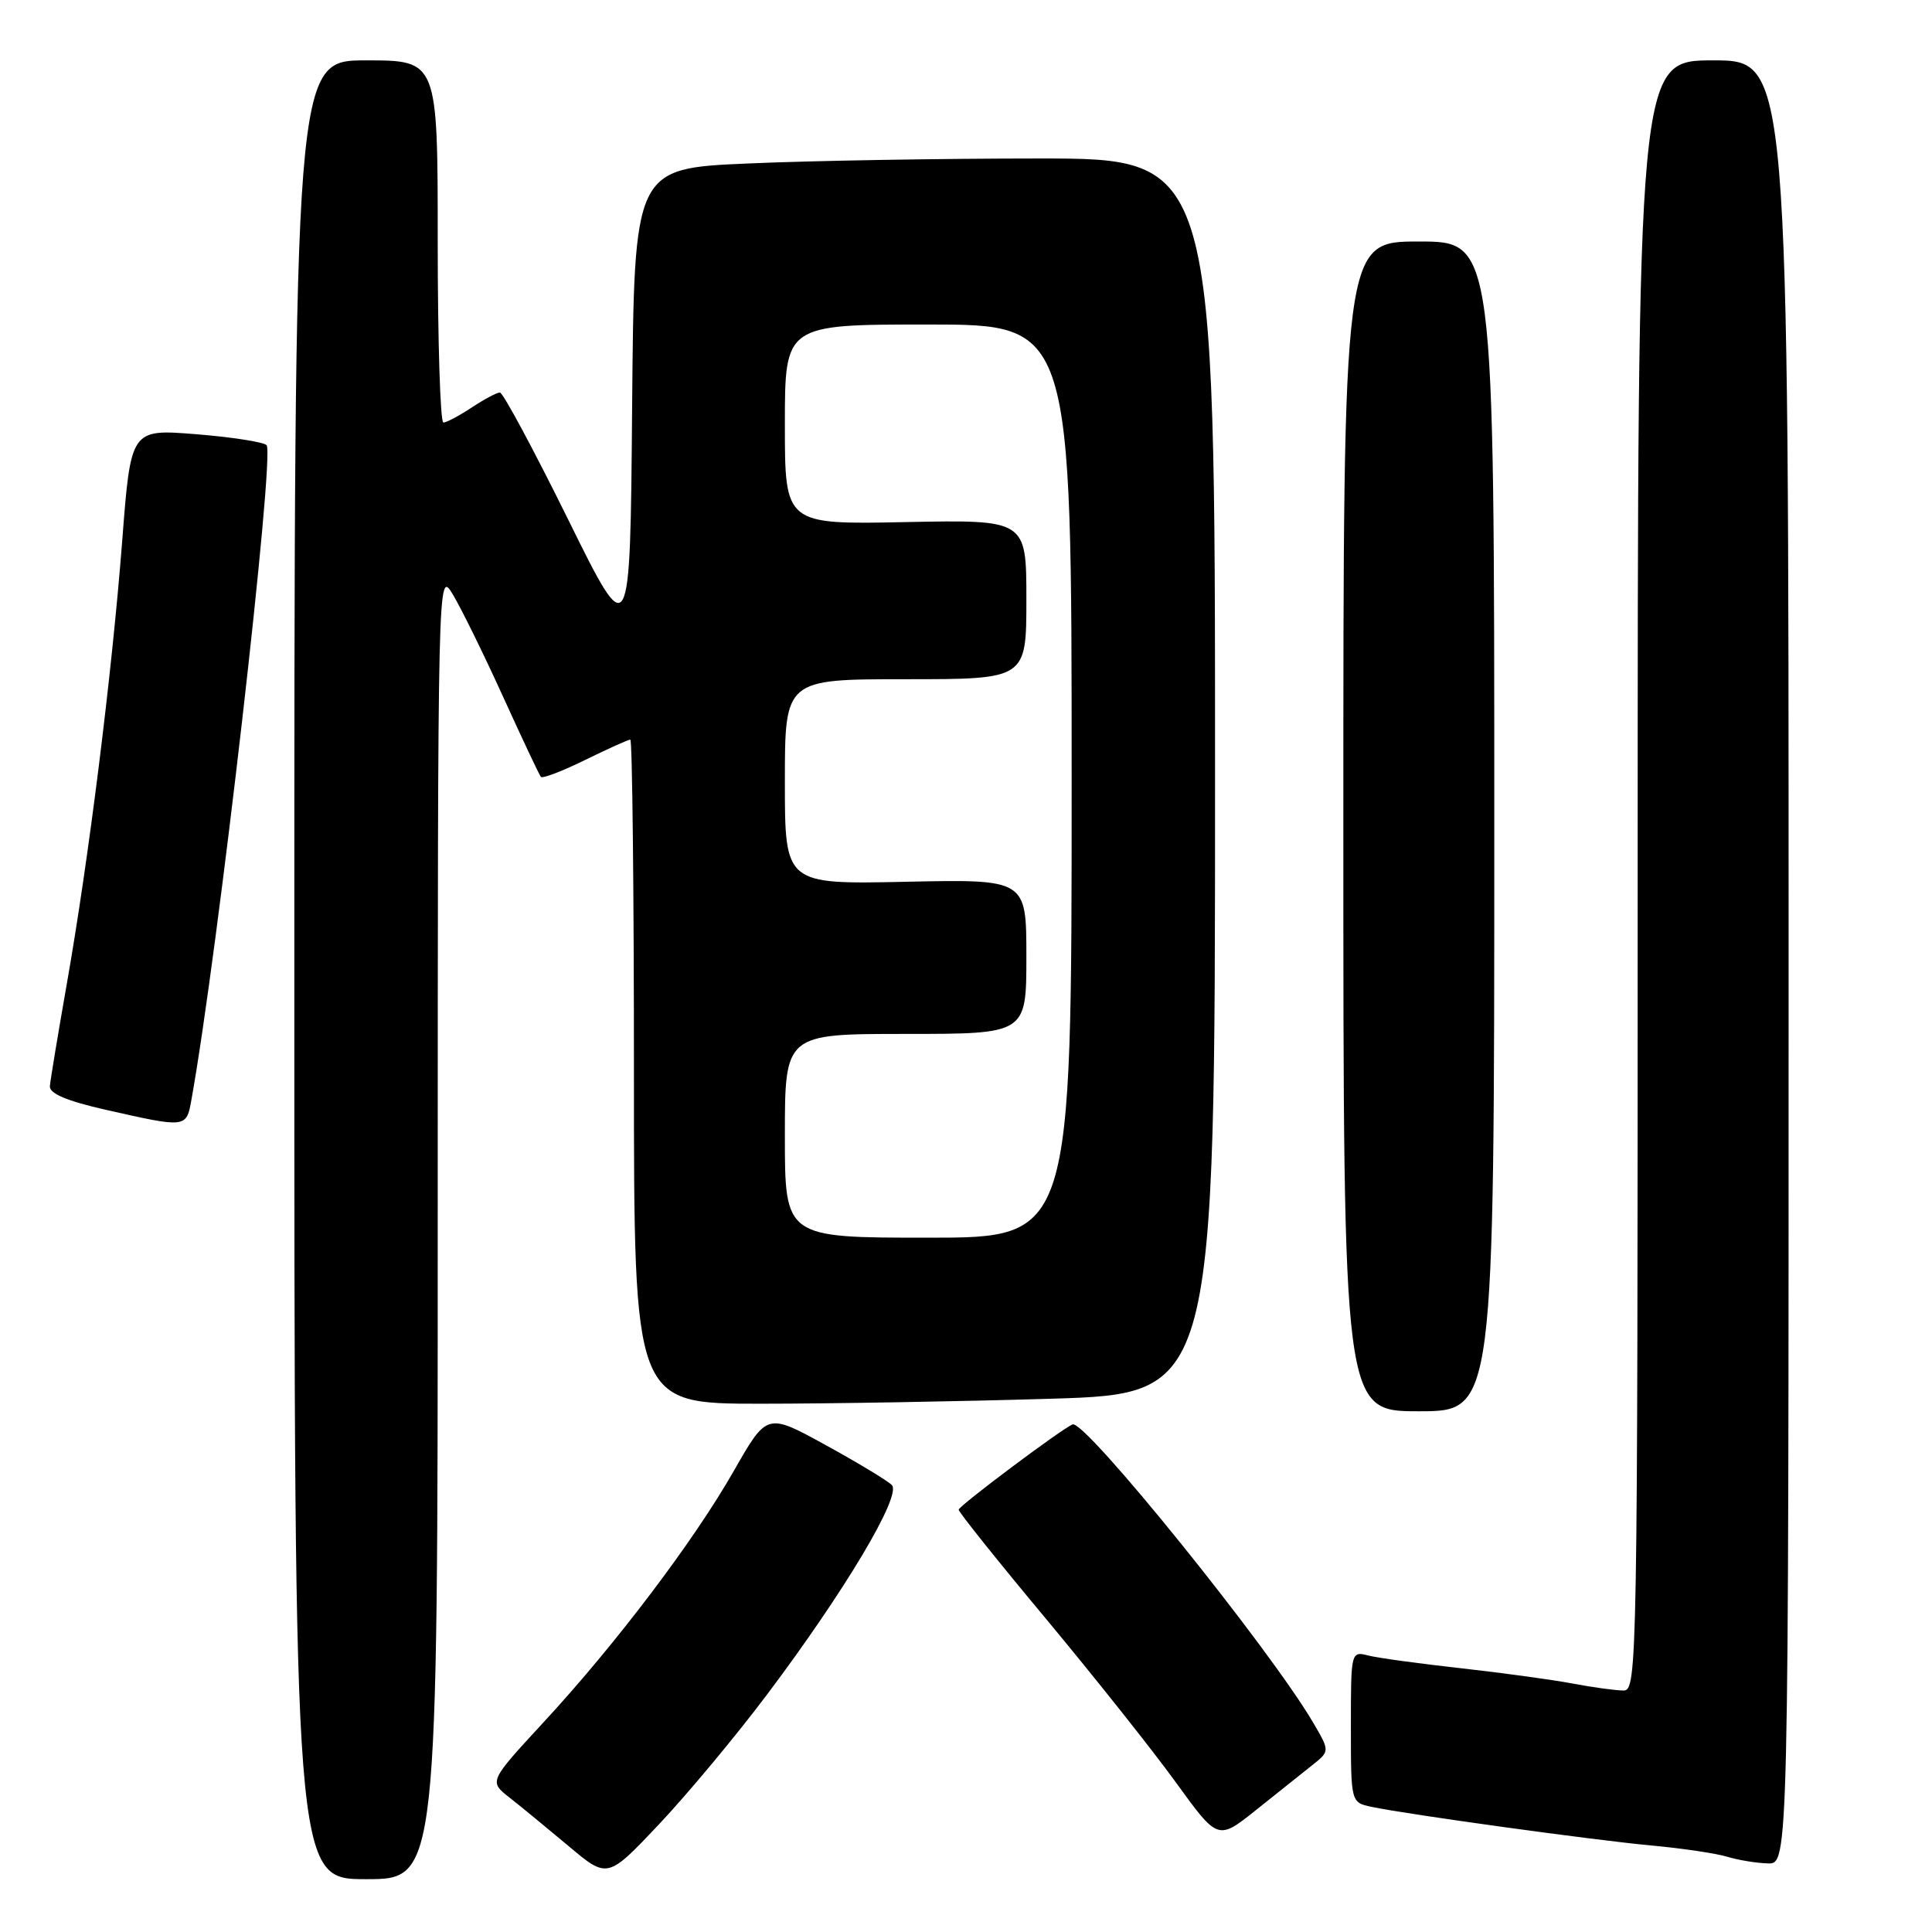 <?xml version="1.0" encoding="UTF-8" standalone="no"?>
<!DOCTYPE svg PUBLIC "-//W3C//DTD SVG 1.1//EN" "http://www.w3.org/Graphics/SVG/1.1/DTD/svg11.dtd" >
<svg xmlns="http://www.w3.org/2000/svg" xmlns:xlink="http://www.w3.org/1999/xlink" version="1.1" viewBox="0 0 256 256">
 <g >
 <path fill="currentColor"
d=" M 58.00 162.25 C 58.01 75.52 58.01 75.50 59.98 78.73 C 61.06 80.51 64.05 86.58 66.62 92.23 C 69.19 97.88 71.46 102.70 71.67 102.94 C 71.88 103.19 74.53 102.18 77.55 100.69 C 80.57 99.21 83.26 98.00 83.52 98.00 C 83.78 98.00 84.00 117.80 84.00 142.00 C 84.00 186.00 84.00 186.00 100.75 186.00 C 109.96 186.00 127.29 185.70 139.25 185.34 C 161.00 184.68 161.00 184.68 161.00 102.84 C 161.00 21.00 161.00 21.00 137.66 21.00 C 124.82 21.00 107.50 21.29 99.17 21.66 C 84.03 22.31 84.03 22.31 83.76 53.91 C 83.50 85.50 83.50 85.50 75.24 68.75 C 70.69 59.54 66.64 52.00 66.24 52.01 C 65.83 52.01 64.15 52.91 62.50 54.00 C 60.85 55.09 59.16 55.99 58.75 55.99 C 58.34 56.00 58.00 45.20 58.00 32.00 C 58.00 8.00 58.00 8.00 48.50 8.00 C 39.00 8.00 39.00 8.00 39.00 128.50 C 39.00 249.00 39.00 249.00 48.50 249.00 C 58.00 249.00 58.00 249.00 58.00 162.25 Z  M 101.62 224.56 C 111.99 210.77 119.52 198.12 118.17 196.77 C 117.59 196.19 113.63 193.80 109.37 191.46 C 101.63 187.21 101.63 187.21 97.27 194.84 C 91.96 204.17 81.59 217.87 71.97 228.27 C 64.79 236.05 64.79 236.05 67.50 238.18 C 69.00 239.35 72.53 242.26 75.36 244.63 C 80.50 248.95 80.50 248.95 87.32 241.73 C 91.07 237.75 97.51 230.03 101.62 224.56 Z  M 237.00 127.50 C 237.00 8.00 237.00 8.00 227.00 8.00 C 217.00 8.00 217.00 8.00 217.00 116.00 C 217.00 220.70 216.94 224.00 215.14 224.00 C 214.11 224.00 211.07 223.59 208.39 223.08 C 205.70 222.57 199.04 221.66 193.58 221.05 C 188.13 220.45 182.61 219.69 181.33 219.37 C 179.01 218.78 179.00 218.81 179.00 228.81 C 179.00 238.84 179.00 238.84 181.75 239.42 C 186.49 240.42 211.16 243.83 218.84 244.54 C 222.88 244.91 227.38 245.58 228.84 246.02 C 230.30 246.47 232.74 246.87 234.25 246.91 C 237.00 247.00 237.00 247.00 237.00 127.50 Z  M 173.86 233.91 C 176.22 232.04 176.22 232.04 174.01 228.27 C 168.22 218.41 143.78 188.11 142.13 188.74 C 140.79 189.24 127.05 199.53 127.03 200.04 C 127.01 200.34 132.23 206.87 138.63 214.54 C 145.02 222.22 152.76 231.96 155.82 236.19 C 161.38 243.87 161.38 243.87 166.44 239.83 C 169.22 237.60 172.56 234.94 173.86 233.91 Z  M 198.00 109.50 C 198.00 32.00 198.00 32.00 188.00 32.00 C 178.00 32.00 178.00 32.00 178.00 109.50 C 178.00 187.00 178.00 187.00 188.00 187.00 C 198.00 187.00 198.00 187.00 198.00 109.50 Z  M 25.36 145.75 C 28.86 126.34 36.47 60.05 35.32 58.98 C 34.87 58.56 30.64 57.91 25.92 57.53 C 17.33 56.85 17.33 56.85 16.19 71.71 C 14.82 89.40 11.75 113.91 8.83 130.50 C 7.67 137.10 6.67 143.14 6.61 143.92 C 6.53 144.90 8.85 145.88 14.00 147.05 C 24.70 149.47 24.69 149.47 25.36 145.75 Z  M 104.00 150.50 C 104.00 137.00 104.00 137.00 120.00 137.00 C 136.00 137.00 136.00 137.00 136.00 126.75 C 136.00 116.50 136.00 116.50 120.00 116.84 C 104.00 117.18 104.00 117.18 104.00 103.59 C 104.00 90.00 104.00 90.00 120.00 90.00 C 136.00 90.00 136.00 90.00 136.00 79.43 C 136.00 68.86 136.00 68.86 120.00 69.18 C 104.00 69.50 104.00 69.50 104.00 56.25 C 104.00 43.00 104.00 43.00 123.00 43.00 C 142.00 43.00 142.00 43.00 142.00 103.50 C 142.00 164.00 142.00 164.00 123.00 164.00 C 104.00 164.00 104.00 164.00 104.00 150.50 Z "/>
</g>
</svg>